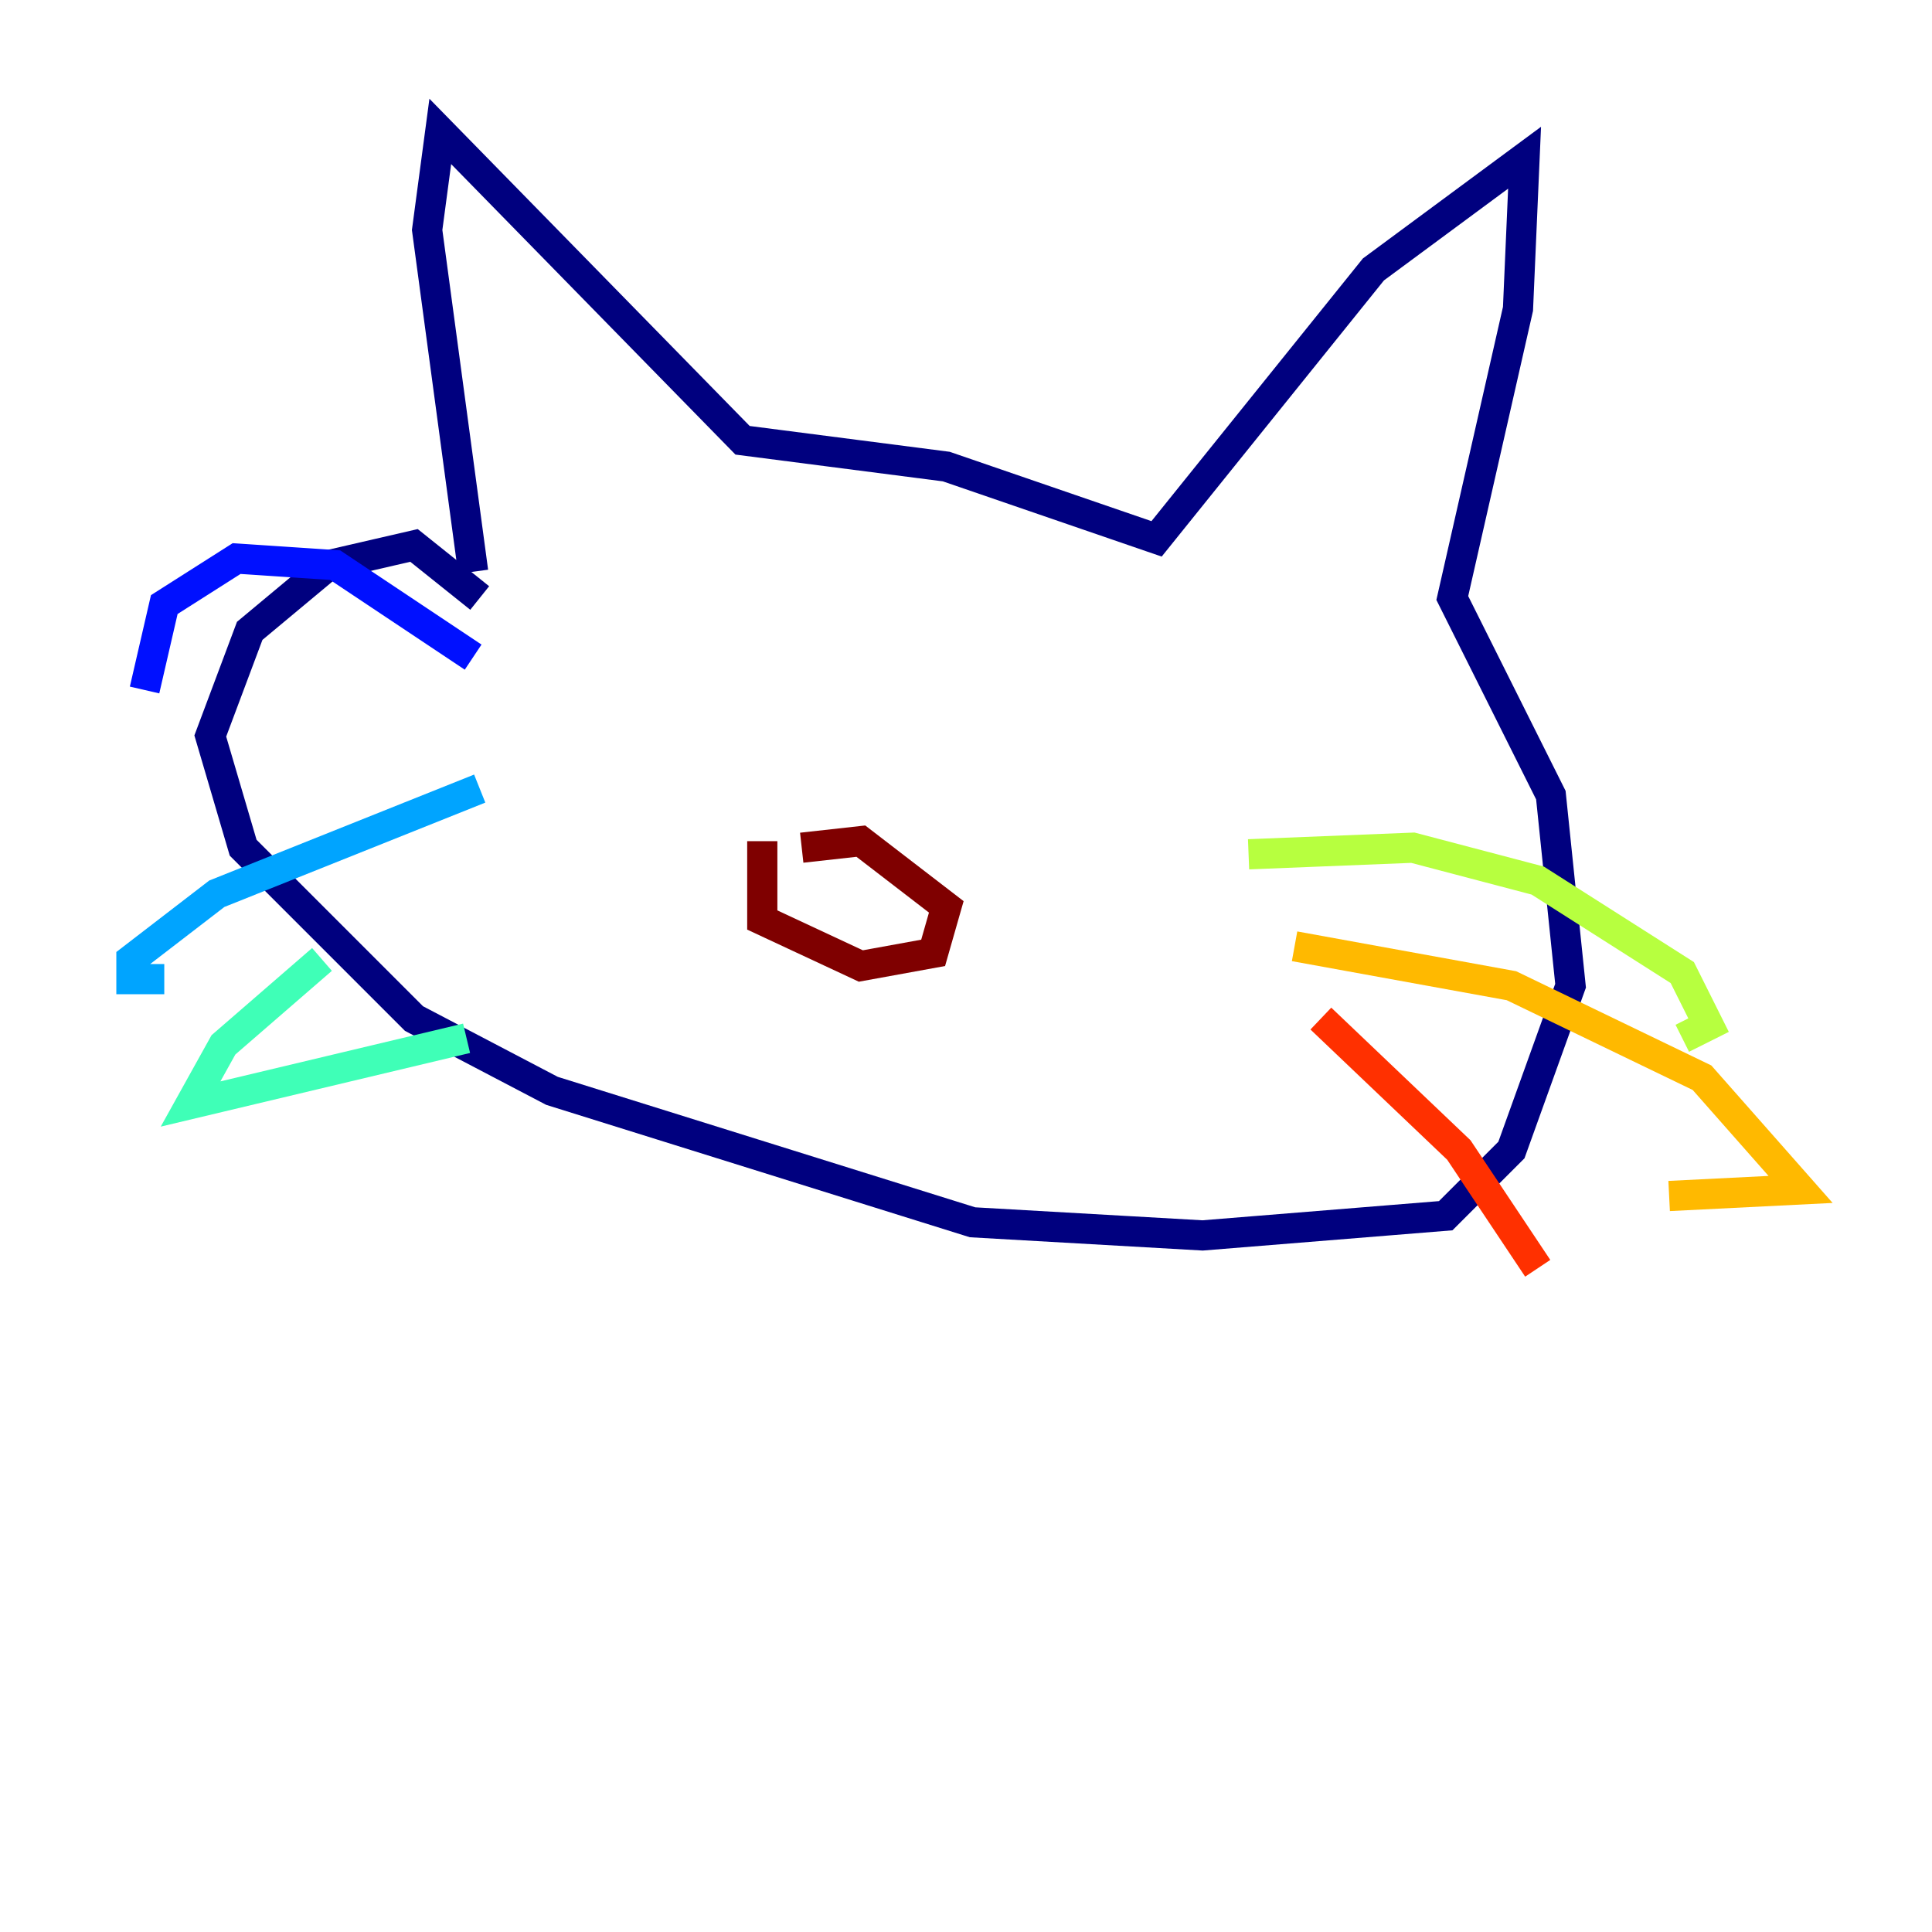 <?xml version="1.0" encoding="utf-8" ?>
<svg baseProfile="tiny" height="128" version="1.2" viewBox="0,0,128,128" width="128" xmlns="http://www.w3.org/2000/svg" xmlns:ev="http://www.w3.org/2001/xml-events" xmlns:xlink="http://www.w3.org/1999/xlink"><defs /><polyline fill="none" points="31.347,37.878 28.299,15.238 29.17,8.707 49.197,29.17 62.694,30.912 76.626,35.701 90.993,17.85 101.007,10.449 100.571,20.463 96.218,39.619 102.748,52.68 104.054,65.306 100.136,76.191 95.782,80.544 79.674,81.85 64.435,80.98 36.571,72.272 27.429,67.483 16.109,56.163 13.932,48.762 16.544,41.796 21.769,37.442 27.429,36.136 31.782,39.619" stroke="#00007f" stroke-width="2" /><polyline fill="none" points="31.347,43.537 22.204,37.442 15.674,37.007 10.884,40.054 9.578,45.714" stroke="#0010ff" stroke-width="2" /><polyline fill="none" points="31.782,52.245 14.367,59.211 8.707,63.565 8.707,64.871 10.884,64.871" stroke="#00a4ff" stroke-width="2" /><polyline fill="none" points="21.333,63.565 14.803,69.225 12.626,73.143 30.912,68.789" stroke="#3fffb7" stroke-width="2" /><polyline fill="none" points="82.721,56.599 93.605,56.163 101.878,58.34 111.456,64.435 113.197,67.918 111.456,68.789" stroke="#b7ff3f" stroke-width="2" /><polyline fill="none" points="85.769,62.694 100.136,65.306 112.762,71.401 119.293,78.803 110.585,79.238" stroke="#ffb900" stroke-width="2" /><polyline fill="none" points="87.51,67.483 96.653,76.191 101.878,84.027" stroke="#ff3000" stroke-width="2" /><polyline fill="none" points="50.503,55.728 50.503,60.952 57.034,64.0 61.823,63.129 62.694,60.082 57.034,55.728 53.116,56.163" stroke="#7f0000" stroke-width="2" /></svg>